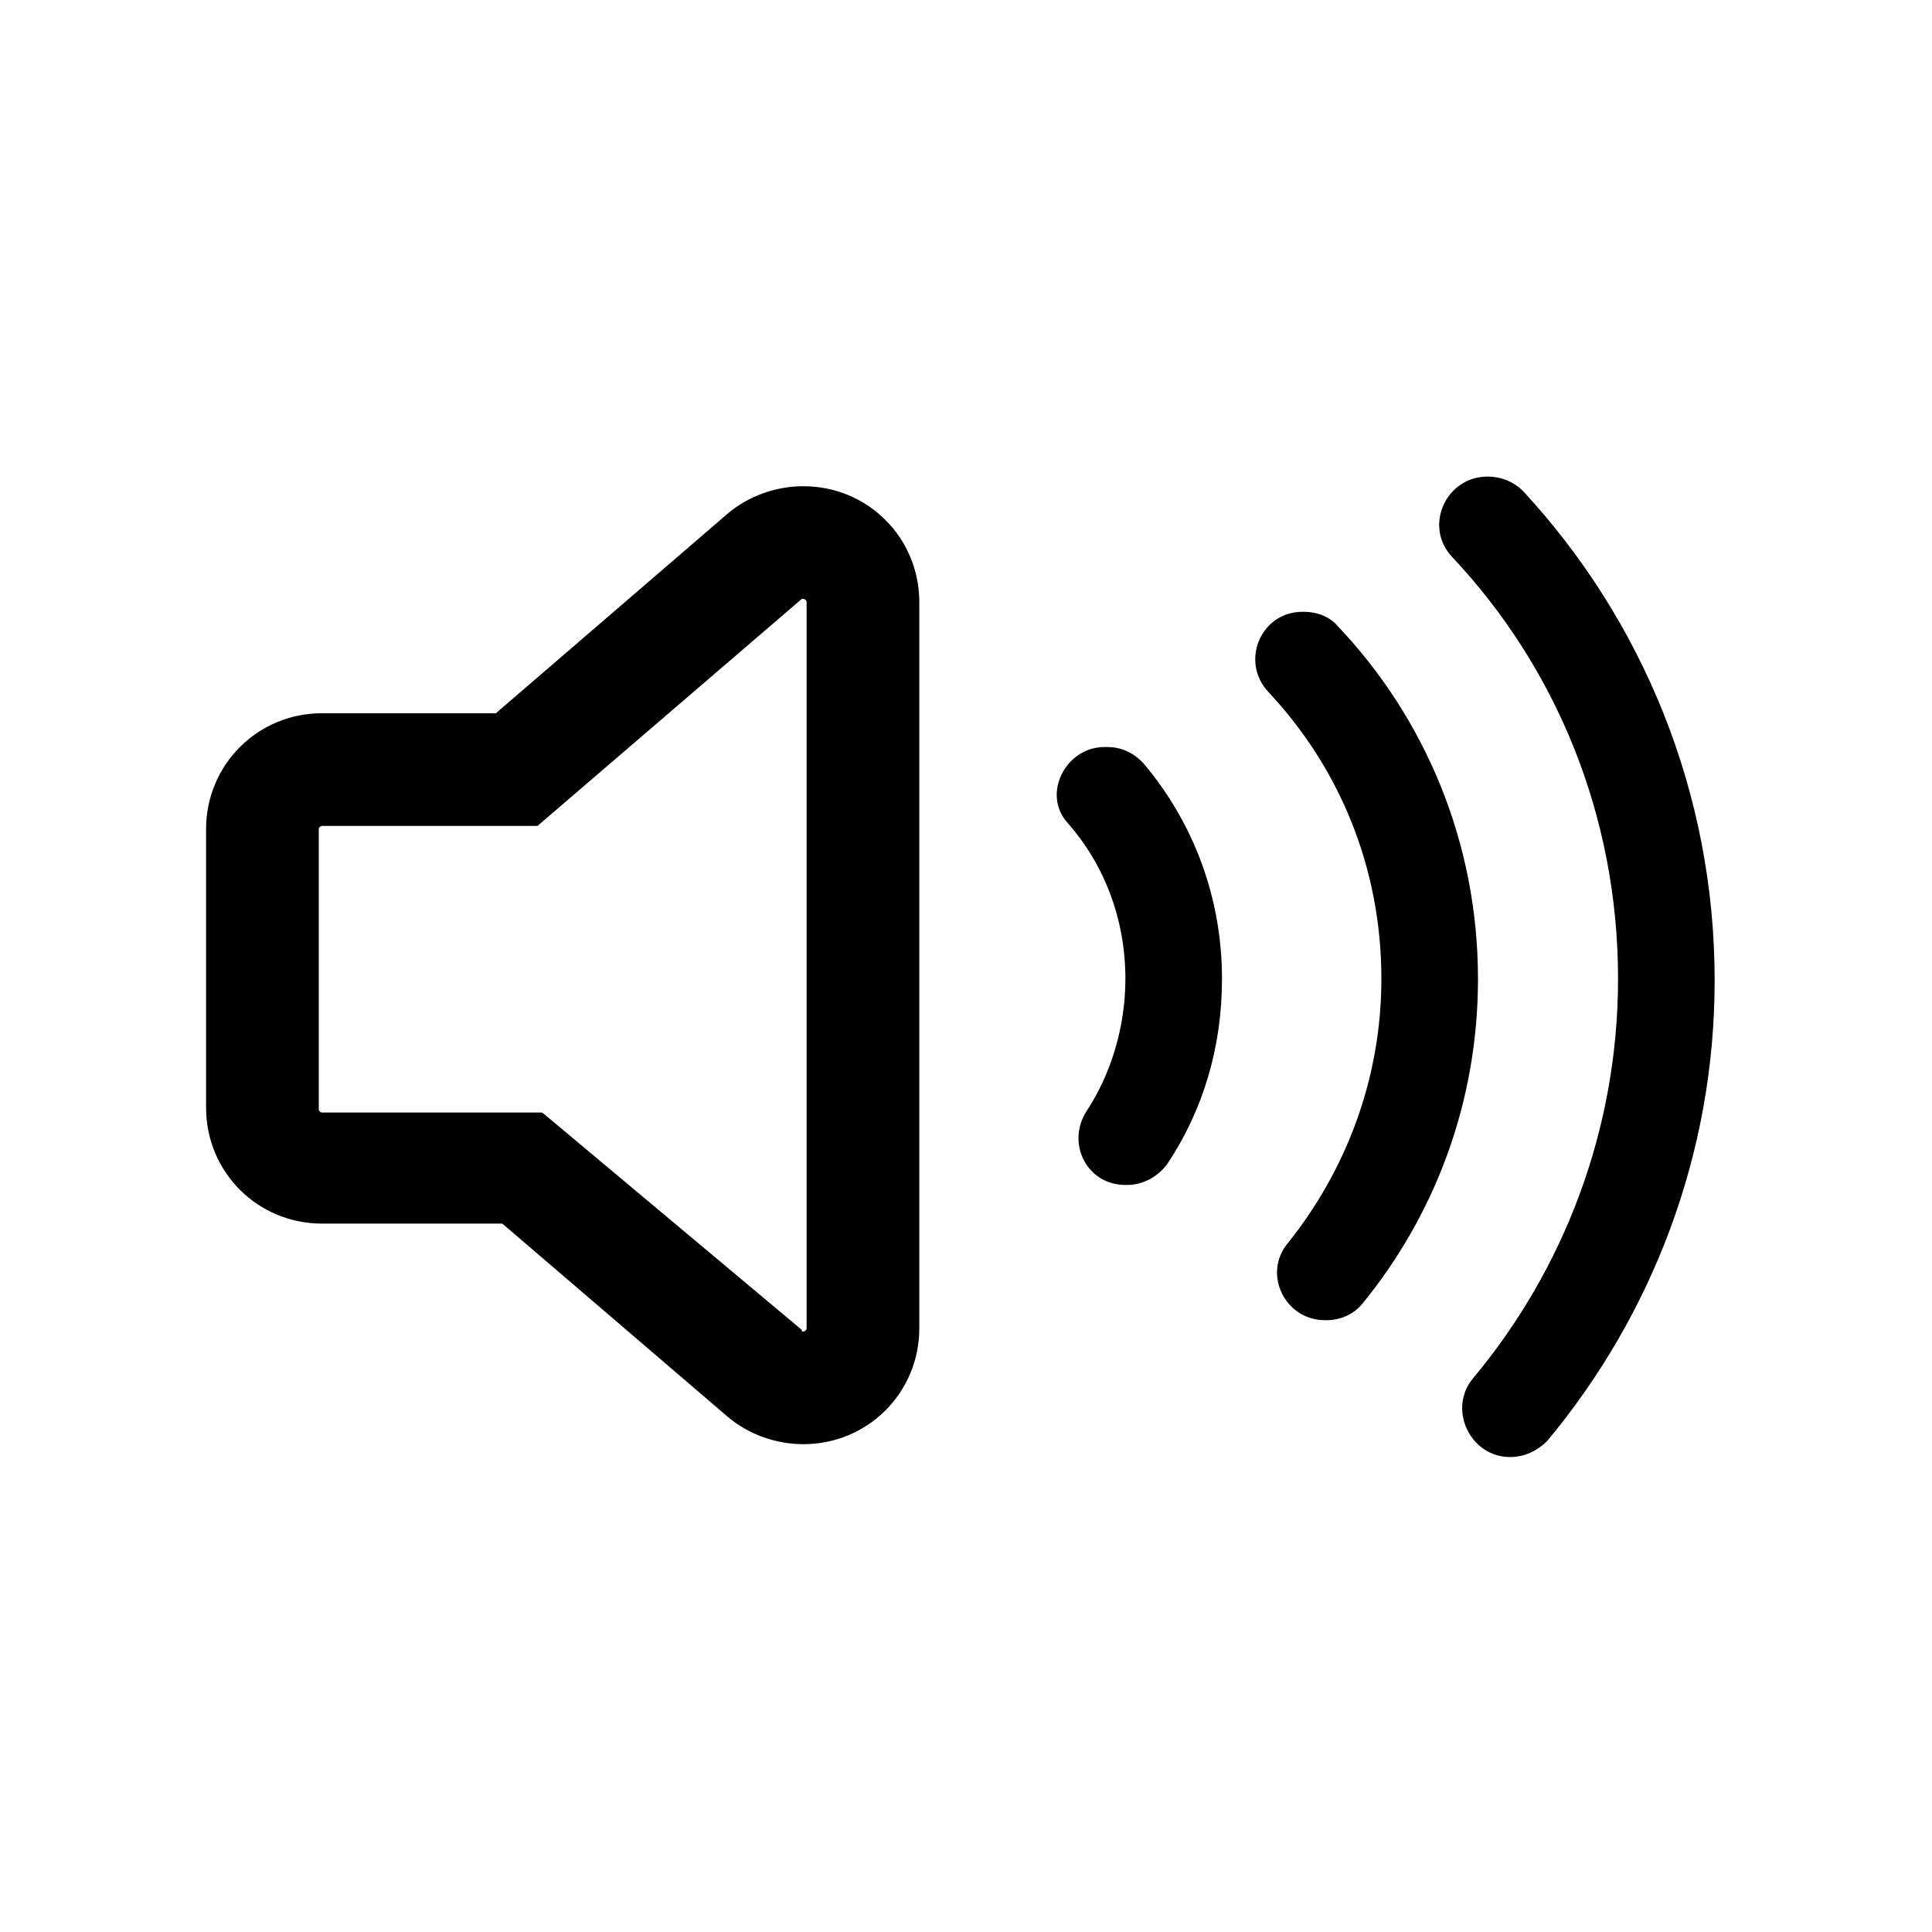 <?xml version="1.0" encoding="utf-8"?>
<!-- Generator: Adobe Illustrator 28.2.0, SVG Export Plug-In . SVG Version: 6.00 Build 0)  -->
<svg version="1.1" id="audio-volume-high" xmlns="http://www.w3.org/2000/svg" xmlns:xlink="http://www.w3.org/1999/xlink" x="0px"
	 y="0px" viewBox="0 0 120 120" style="enable-background:new 0 0 120 120;" xml:space="preserve">
<style type="text/css">
	.st0{fill:none;}
</style>
<rect id="BG" class="st0" width="120" height="120"/>
<g>
	<path d="M49.9,37.2c0.1,0,0.2,0.1,0.2,0.2v45.1c0,0.1-0.1,0.2-0.2,0.2c-0.1,0-0.1,0-0.1-0.1L33.8,69.2c0,0-0.1-0.1-0.2-0.1H20
		c-0.1,0-0.2-0.1-0.2-0.2V51.5c0-0.1,0.1-0.2,0.2-0.2h13.3c0.1,0,0.1,0,0.2-0.1l16.3-14C49.8,37.2,49.9,37.2,49.9,37.2 M49.9,30.2
		c-1.7,0-3.4,0.6-4.7,1.7L30.8,44.3H20c-4,0-7.2,3.2-7.2,7.2v17.3c0,4,3.2,7.2,7.2,7.2h11.2l14,12c1.3,1.1,3,1.7,4.7,1.7
		c4,0,7.2-3.2,7.2-7.2V37.4C57.1,33.4,53.9,30.2,49.9,30.2L49.9,30.2z"/>
	<g>
		<path d="M100.5,60.8c0,9.4-3.4,18.1-9,24.8c-1.6,1.9-0.2,4.9,2.3,4.9h0c0.9,0,1.7-0.4,2.3-1c6.5-7.8,10.4-17.8,10.4-28.6
			c0-11.7-4.5-22.4-11.9-30.4c-0.6-0.6-1.4-0.9-2.2-0.9h0c-2.6,0-4,3.1-2.2,5C96.6,41.4,100.5,50.6,100.5,60.8z"/>
	</g>
	<g>
		<path d="M69.9,60.8c0,3-0.9,5.9-2.4,8.2c-1.3,2,0,4.6,2.4,4.6H70c1,0,1.9-0.5,2.5-1.3c2.2-3.3,3.4-7.2,3.4-11.5
			c0-5.1-1.8-9.7-4.8-13.3c-0.6-0.7-1.4-1.1-2.3-1.1h-0.2c-2.4,0-3.9,2.9-2.3,4.7C68.6,53.7,69.9,57.1,69.9,60.8z"/>
	</g>
	<g>
		<path d="M85.8,60.8c0,6.2-2.2,11.9-5.8,16.4c-1.6,1.9-0.2,4.8,2.3,4.8h0.1c0.9,0,1.7-0.4,2.2-1c4.5-5.5,7.2-12.5,7.2-20.2
			c0-8.5-3.3-16.2-8.7-21.9C82.6,38.3,81.8,38,81,38h-0.1c-2.6,0-3.9,3.1-2.1,5C83.2,47.7,85.8,53.9,85.8,60.8z"/>
	</g>
</g>
</svg>

